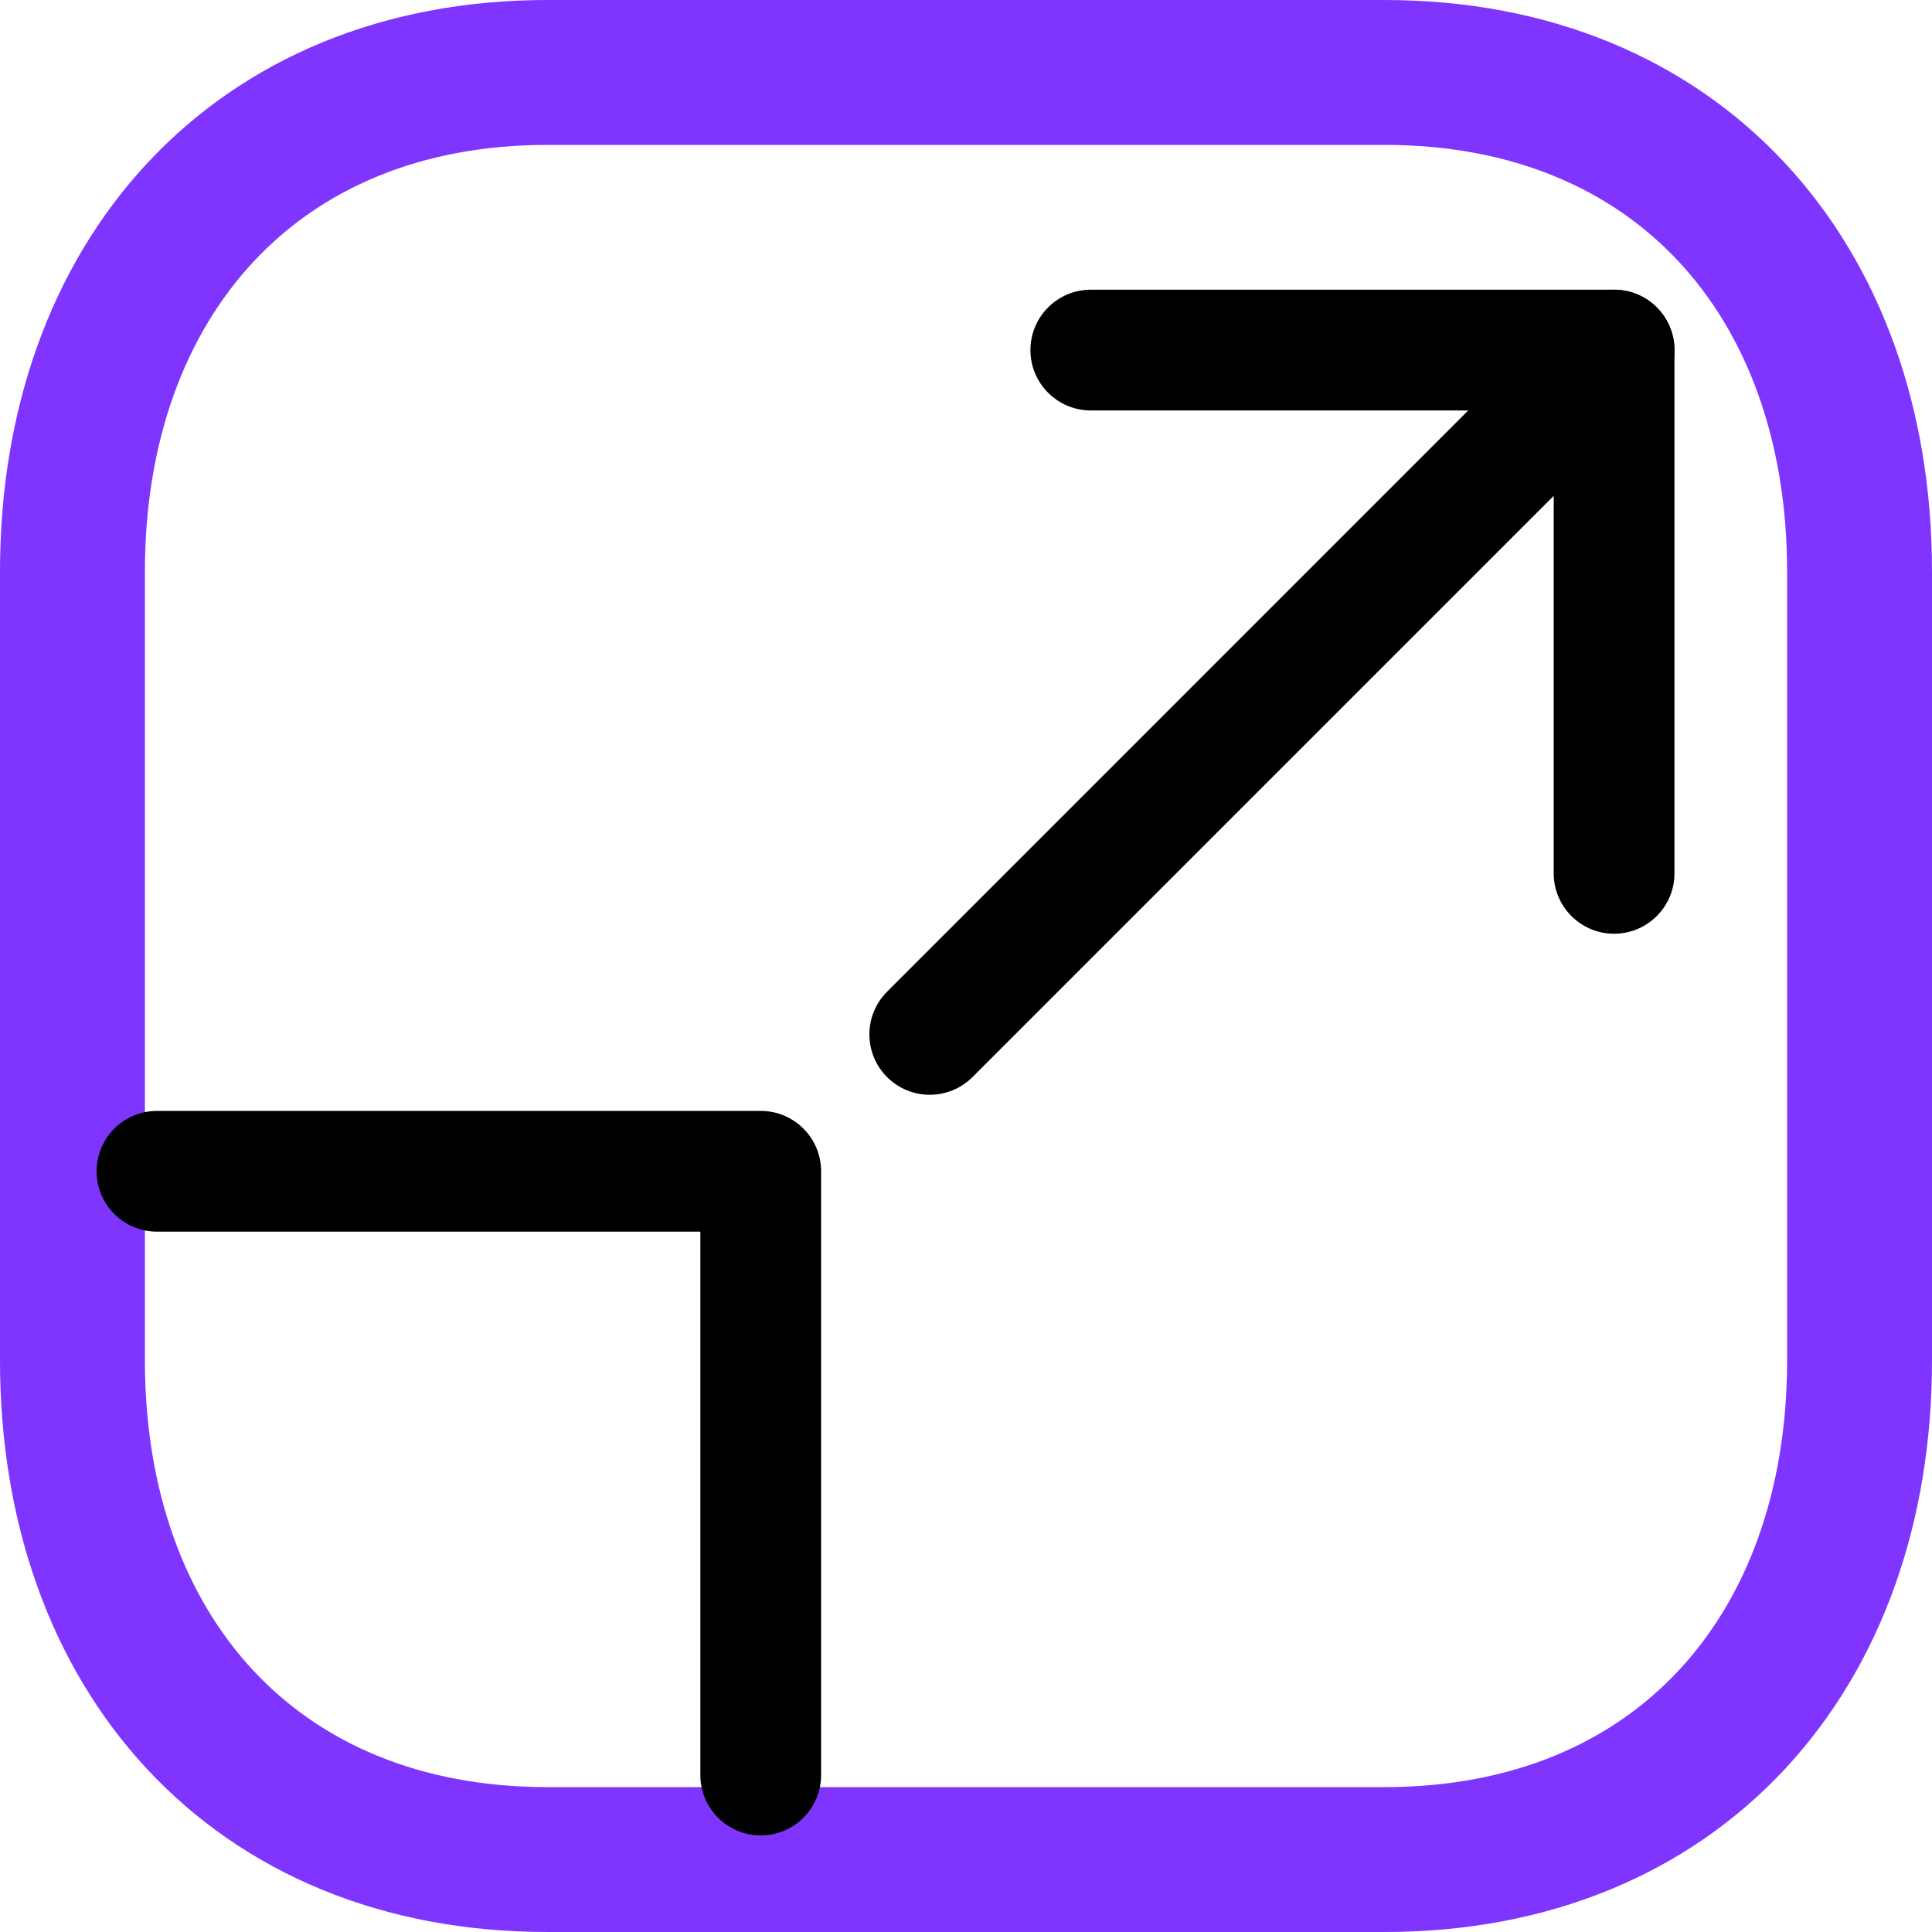 <svg xmlns="http://www.w3.org/2000/svg" width="20" height="20" viewBox="0 0 20 20">
    <defs>
        <filter id="roo4mpfxfa">
            <feColorMatrix in="SourceGraphic" values="0 0 0 0 0.192 0 0 0 0 0.243 0 0 0 0 0.365 0 0 0 1 0"/>
        </filter>
    </defs>
    <g fill="none" fill-rule="evenodd">
        <g>
            <g>
                <g>
                    <g filter="url(#roo4mpfxfa)" transform="translate(-68 -629) translate(47 79) translate(0 181) translate(0 348)">
                        <g>
                            <path stroke="#7F35FE" stroke-linecap="round" stroke-linejoin="round" stroke-width="1.5" d="M14.334.75H5.665C2.645.75.75 2.89.75 5.916v8.168c0 3.027 1.885 5.166 4.915 5.166h8.668c3.031 0 4.917-2.139 4.917-5.166V5.916C19.25 2.89 17.364.75 14.334.75z" transform="translate(21 21)"/>
                            <g fill="#000" fill-rule="nonzero">
                                <g>
                                    <path d="M6.042 8.334H.625C.28 8.334 0 8.054 0 7.709V2.292c0-.345.28-.625.625-.625s.625.28.625.625v4.792h4.792c.345 0 .625.28.625.625s-.28.625-.625.625z" transform="translate(21 21) translate(1 2.333) rotate(180 8.167 4.5)"/>
                                    <path d="M.625 8.334c-.16 0-.32-.06-.442-.183-.244-.245-.244-.64 0-.884L7.267.183c.244-.244.64-.244.884 0s.244.64 0 .884L1.068 8.151c-.123.122-.283.183-.443.183z" transform="translate(21 21) translate(1 2.333) rotate(180 8.167 4.5)"/>
                                </g>
                                <path d="M6.875 16.667c-.345 0-.625-.28-.625-.625v-5.625H.625c-.345 0-.625-.28-.625-.625s.28-.625.625-.625h6.25c.345 0 .625.28.625.625v6.25c0 .345-.28.625-.625.625z" transform="translate(21 21) translate(1 2.333)"/>
                            </g>
                        </g>
                    </g>
                </g>
            </g>
        </g>
    </g>
</svg>
